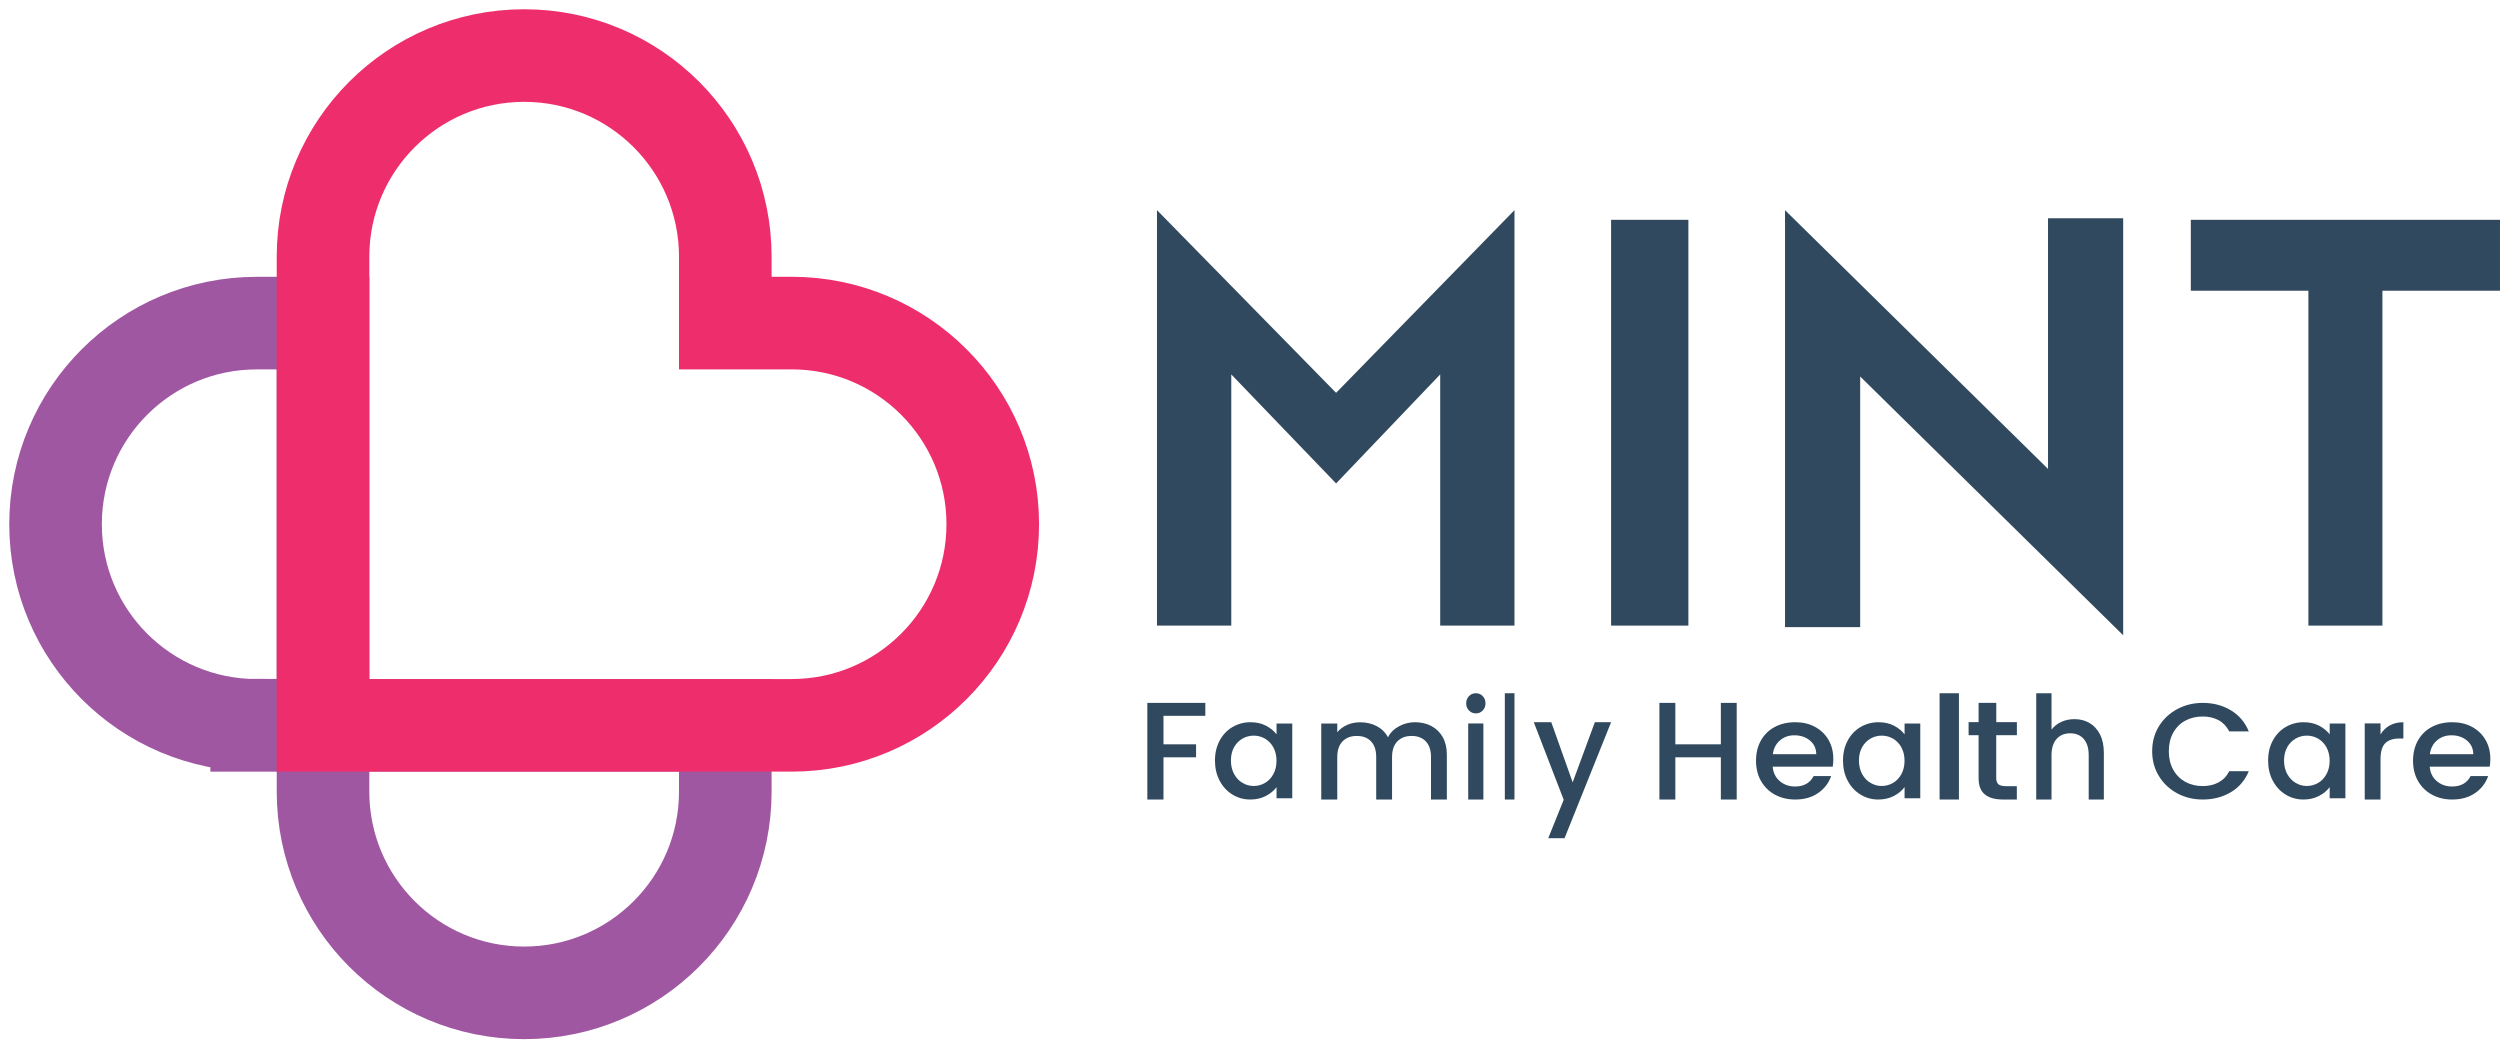 <svg width="135" height="57" viewBox="0 0 135 57" fill="none" xmlns="http://www.w3.org/2000/svg">
<path d="M17.443 42.751C17.443 48.749 22.305 53.614 28.303 53.614C34.301 53.614 39.166 48.752 39.166 42.751V39.168H17.443V42.751Z" stroke="#A057A2" stroke-width="5" stroke-miterlimit="10"/>
<path d="M13.86 39.168C7.862 39.168 3 34.306 3 28.308C3 22.31 7.862 17.448 13.86 17.448H17.443V39.17H13.86V39.168Z" stroke="#A057A2" stroke-width="5" stroke-miterlimit="10"/>
<path d="M42.749 17.446H39.166V13.862C39.166 7.864 34.304 3 28.306 3C22.308 3 17.443 7.862 17.443 13.862V39.168H42.749C48.747 39.168 53.609 34.306 53.609 28.308C53.609 22.31 48.747 17.446 42.749 17.446Z" stroke="#EE2D6C" stroke-width="5" stroke-miterlimit="10"/>
<path d="M65.087 37.956V38.654H62.828V40.193H64.588V40.894H62.828V43.174H61.956V37.956H65.087Z" fill="#30495E"/>
<path d="M65.862 39.989C66.032 39.676 66.262 39.432 66.555 39.26C66.849 39.088 67.171 39 67.526 39C67.846 39 68.126 39.064 68.363 39.188C68.601 39.313 68.793 39.469 68.934 39.655V39.069H69.782V43.108H68.934V42.506C68.793 42.697 68.598 42.856 68.353 42.983C68.107 43.111 67.827 43.174 67.513 43.174C67.163 43.174 66.843 43.084 66.552 42.906C66.262 42.729 66.032 42.48 65.862 42.159C65.691 41.838 65.608 41.475 65.608 41.07C65.608 40.664 65.694 40.304 65.862 39.991M68.761 40.354C68.646 40.15 68.494 39.994 68.307 39.885C68.121 39.779 67.918 39.724 67.702 39.724C67.486 39.724 67.283 39.777 67.097 39.883C66.91 39.989 66.758 40.142 66.643 40.344C66.528 40.548 66.47 40.786 66.47 41.067C66.47 41.348 66.528 41.589 66.643 41.799C66.758 42.008 66.91 42.17 67.099 42.278C67.289 42.39 67.489 42.443 67.699 42.443C67.91 42.443 68.118 42.39 68.305 42.281C68.492 42.175 68.644 42.016 68.758 41.809C68.873 41.603 68.931 41.359 68.931 41.081C68.931 40.802 68.873 40.561 68.758 40.354" fill="#30495E"/>
<path d="M77.29 39.205C77.551 39.34 77.757 39.539 77.905 39.8C78.053 40.064 78.13 40.382 78.13 40.753V43.174H77.274V40.88C77.274 40.511 77.18 40.231 76.994 40.034C76.807 39.838 76.552 39.741 76.228 39.741C75.904 39.741 75.646 39.838 75.457 40.034C75.267 40.231 75.171 40.511 75.171 40.88V43.174H74.315V40.88C74.315 40.511 74.222 40.231 74.035 40.034C73.848 39.838 73.593 39.741 73.269 39.741C72.945 39.741 72.687 39.838 72.498 40.034C72.308 40.231 72.212 40.511 72.212 40.88V43.174H71.348V39.07H72.212V39.539C72.355 39.369 72.533 39.24 72.75 39.143C72.967 39.049 73.201 39.003 73.448 39.003C73.782 39.003 74.082 39.073 74.342 39.21C74.606 39.35 74.809 39.55 74.949 39.813C75.075 39.566 75.273 39.366 75.542 39.221C75.811 39.076 76.099 39 76.406 39C76.736 39 77.03 39.068 77.29 39.202" fill="#30495E"/>
<path d="M79.325 38.367C79.223 38.262 79.174 38.133 79.174 37.979C79.174 37.826 79.223 37.696 79.325 37.591C79.426 37.486 79.551 37.435 79.7 37.435C79.848 37.435 79.965 37.486 80.066 37.591C80.168 37.696 80.217 37.826 80.217 37.979C80.217 38.133 80.168 38.262 80.066 38.367C79.965 38.472 79.843 38.523 79.7 38.523C79.556 38.523 79.426 38.472 79.325 38.367ZM80.103 43.174H79.283V39.068H80.103V43.174Z" fill="#30495E"/>
<path d="M81.782 37.435H81.261V43.174H81.782V37.435Z" fill="#30495E"/>
<path d="M86.999 39L84.486 45.261H83.606L84.44 43.188L82.825 39H83.77L84.924 42.247L86.122 39H86.999Z" fill="#30495E"/>
<path d="M93.782 37.956V43.174H92.926V40.894H90.468V43.174H89.608V37.956H90.468V40.193H92.926V37.956H93.782Z" fill="#30495E"/>
<path d="M98.963 41.4H95.726C95.751 41.724 95.876 41.981 96.104 42.177C96.33 42.373 96.608 42.471 96.936 42.471C97.409 42.471 97.739 42.283 97.937 41.907H98.882C98.754 42.278 98.524 42.583 98.187 42.819C97.851 43.055 97.433 43.174 96.939 43.174C96.533 43.174 96.171 43.087 95.851 42.914C95.531 42.742 95.278 42.495 95.098 42.18C94.917 41.864 94.825 41.498 94.825 41.082C94.825 40.666 94.914 40.3 95.089 39.987C95.267 39.671 95.515 39.427 95.835 39.257C96.154 39.085 96.524 39 96.939 39C97.353 39 97.695 39.082 98.006 39.249C98.318 39.416 98.562 39.65 98.738 39.95C98.913 40.249 98.999 40.597 98.999 40.986C98.999 41.138 98.988 41.275 98.969 41.397M98.079 40.724C98.073 40.416 97.959 40.17 97.731 39.984C97.506 39.798 97.225 39.706 96.894 39.706C96.591 39.706 96.332 39.798 96.118 39.981C95.904 40.164 95.773 40.414 95.734 40.727H98.082L98.079 40.724Z" fill="#30495E"/>
<path d="M99.775 39.989C99.945 39.676 100.175 39.432 100.468 39.26C100.762 39.088 101.084 39 101.439 39C101.759 39 102.039 39.064 102.277 39.188C102.514 39.313 102.706 39.469 102.847 39.655V39.069H103.695V43.108H102.847V42.506C102.703 42.697 102.511 42.856 102.266 42.983C102.02 43.111 101.74 43.174 101.426 43.174C101.076 43.174 100.756 43.084 100.466 42.906C100.175 42.729 99.945 42.48 99.775 42.159C99.604 41.838 99.522 41.475 99.522 41.07C99.522 40.664 99.607 40.304 99.775 39.991M102.674 40.354C102.559 40.15 102.407 39.994 102.221 39.885C102.034 39.779 101.831 39.724 101.615 39.724C101.399 39.724 101.196 39.777 101.01 39.883C100.823 39.989 100.671 40.142 100.556 40.344C100.442 40.548 100.383 40.786 100.383 41.067C100.383 41.348 100.442 41.589 100.556 41.799C100.671 42.008 100.823 42.17 101.012 42.278C101.202 42.39 101.402 42.443 101.612 42.443C101.823 42.443 102.031 42.39 102.218 42.281C102.405 42.175 102.557 42.016 102.671 41.809C102.786 41.603 102.845 41.359 102.845 41.081C102.845 40.802 102.786 40.561 102.671 40.354" fill="#30495E"/>
<path d="M105.782 37.435H104.738V43.174H105.782V37.435Z" fill="#30495E"/>
<path d="M107.796 39.702V42.015C107.796 42.171 107.835 42.283 107.916 42.352C107.997 42.42 108.132 42.453 108.327 42.453H108.909V43.174H108.162C107.736 43.174 107.408 43.084 107.183 42.9C106.955 42.719 106.844 42.423 106.844 42.012V39.699H106.304V38.995H106.844V37.956H107.799V38.995H108.912V39.699H107.799L107.796 39.702Z" fill="#30495E"/>
<path d="M112.835 39.041C113.073 39.182 113.262 39.389 113.401 39.661C113.54 39.936 113.608 40.267 113.608 40.654V43.174H112.79V40.785C112.79 40.401 112.701 40.11 112.523 39.905C112.345 39.7 112.101 39.599 111.791 39.599C111.482 39.599 111.235 39.7 111.055 39.905C110.874 40.11 110.782 40.401 110.782 40.785V43.174H109.956V37.435H110.782V39.398C110.921 39.218 111.099 39.078 111.314 38.98C111.529 38.882 111.765 38.834 112.022 38.834C112.326 38.834 112.599 38.904 112.837 39.044" fill="#30495E"/>
<path d="M116.579 39.222C116.824 38.826 117.152 38.515 117.573 38.292C117.99 38.068 118.45 37.956 118.948 37.956C119.519 37.956 120.025 38.09 120.468 38.358C120.914 38.627 121.234 39.004 121.434 39.494H120.379C120.24 39.225 120.048 39.023 119.803 38.89C119.555 38.757 119.271 38.691 118.948 38.691C118.594 38.691 118.277 38.768 118.001 38.919C117.723 39.071 117.506 39.289 117.35 39.573C117.194 39.858 117.116 40.19 117.116 40.565C117.116 40.94 117.194 41.273 117.35 41.557C117.506 41.842 117.723 42.06 118.001 42.217C118.28 42.371 118.594 42.448 118.948 42.448C119.271 42.448 119.555 42.382 119.803 42.248C120.05 42.116 120.243 41.916 120.379 41.645H121.434C121.234 42.134 120.911 42.512 120.468 42.778C120.025 43.041 119.516 43.174 118.948 43.174C118.444 43.174 117.985 43.062 117.57 42.839C117.155 42.615 116.824 42.307 116.582 41.908C116.337 41.512 116.217 41.062 116.217 40.563C116.217 40.063 116.339 39.613 116.582 39.217" fill="#30495E"/>
<path d="M122.731 39.989C122.902 39.676 123.131 39.432 123.424 39.26C123.718 39.088 124.04 39 124.395 39C124.715 39 124.995 39.064 125.233 39.188C125.47 39.313 125.662 39.469 125.803 39.655V39.069H126.651V43.108H125.803V42.506C125.659 42.697 125.467 42.856 125.222 42.983C124.977 43.111 124.697 43.174 124.382 43.174C124.032 43.174 123.712 43.084 123.422 42.906C123.131 42.729 122.902 42.48 122.731 42.159C122.56 41.838 122.478 41.475 122.478 41.07C122.478 40.664 122.563 40.304 122.731 39.991M125.63 40.354C125.515 40.15 125.363 39.994 125.177 39.885C124.99 39.779 124.787 39.724 124.571 39.724C124.355 39.724 124.152 39.777 123.966 39.883C123.779 39.989 123.627 40.142 123.512 40.344C123.398 40.548 123.339 40.786 123.339 41.067C123.339 41.348 123.398 41.589 123.512 41.799C123.627 42.008 123.782 42.17 123.968 42.278C124.158 42.39 124.358 42.443 124.568 42.443C124.779 42.443 124.987 42.39 125.174 42.281C125.361 42.175 125.513 42.016 125.627 41.809C125.742 41.603 125.801 41.359 125.801 41.081C125.801 40.802 125.742 40.561 125.627 40.354" fill="#30495E"/>
<path d="M129.046 39.175C129.252 39.059 129.498 39 129.782 39V39.879H129.566C129.23 39.879 128.978 39.963 128.805 40.133C128.632 40.303 128.548 40.594 128.548 41.012V43.174H127.695V39.065H128.548V39.661C128.672 39.453 128.838 39.289 129.046 39.173" fill="#30495E"/>
<path d="M134.441 41.4H131.205C131.23 41.724 131.355 41.981 131.583 42.177C131.808 42.373 132.086 42.471 132.414 42.471C132.887 42.471 133.218 42.283 133.415 41.907H134.361C134.233 42.278 134.002 42.583 133.666 42.819C133.329 43.055 132.912 43.174 132.417 43.174C132.011 43.174 131.65 43.087 131.33 42.914C131.01 42.742 130.757 42.495 130.576 42.18C130.395 41.864 130.304 41.498 130.304 41.082C130.304 40.666 130.393 40.3 130.568 39.987C130.746 39.671 130.993 39.427 131.313 39.257C131.633 39.085 132.003 39 132.417 39C132.831 39 133.173 39.082 133.485 39.249C133.796 39.416 134.041 39.65 134.216 39.95C134.391 40.249 134.478 40.597 134.478 40.986C134.478 41.138 134.466 41.275 134.447 41.397M133.557 40.724C133.552 40.416 133.438 40.17 133.21 39.984C132.984 39.798 132.704 39.706 132.373 39.706C132.069 39.706 131.811 39.798 131.597 39.981C131.383 40.164 131.252 40.414 131.213 40.727H133.56L133.557 40.724Z" fill="#30495E"/>
<path d="M62.477 11.348L72.149 21.213L81.782 11.348V33.783H77.771V20.218L72.149 26.105L66.489 20.218V33.783H62.477V11.348Z" fill="#30495E"/>
<path d="M91.173 11.87H86.999V33.783H91.173V11.87Z" fill="#30495E"/>
<path d="M100.449 20.331V33.865H96.391V11.348L110.593 25.322V11.787H114.651V34.304L100.449 20.331Z" fill="#30495E"/>
<path d="M124.653 15.699H118.304V11.87H134.999V15.699H128.65V33.783H124.653V15.699Z" fill="#30495E"/>
</svg>

